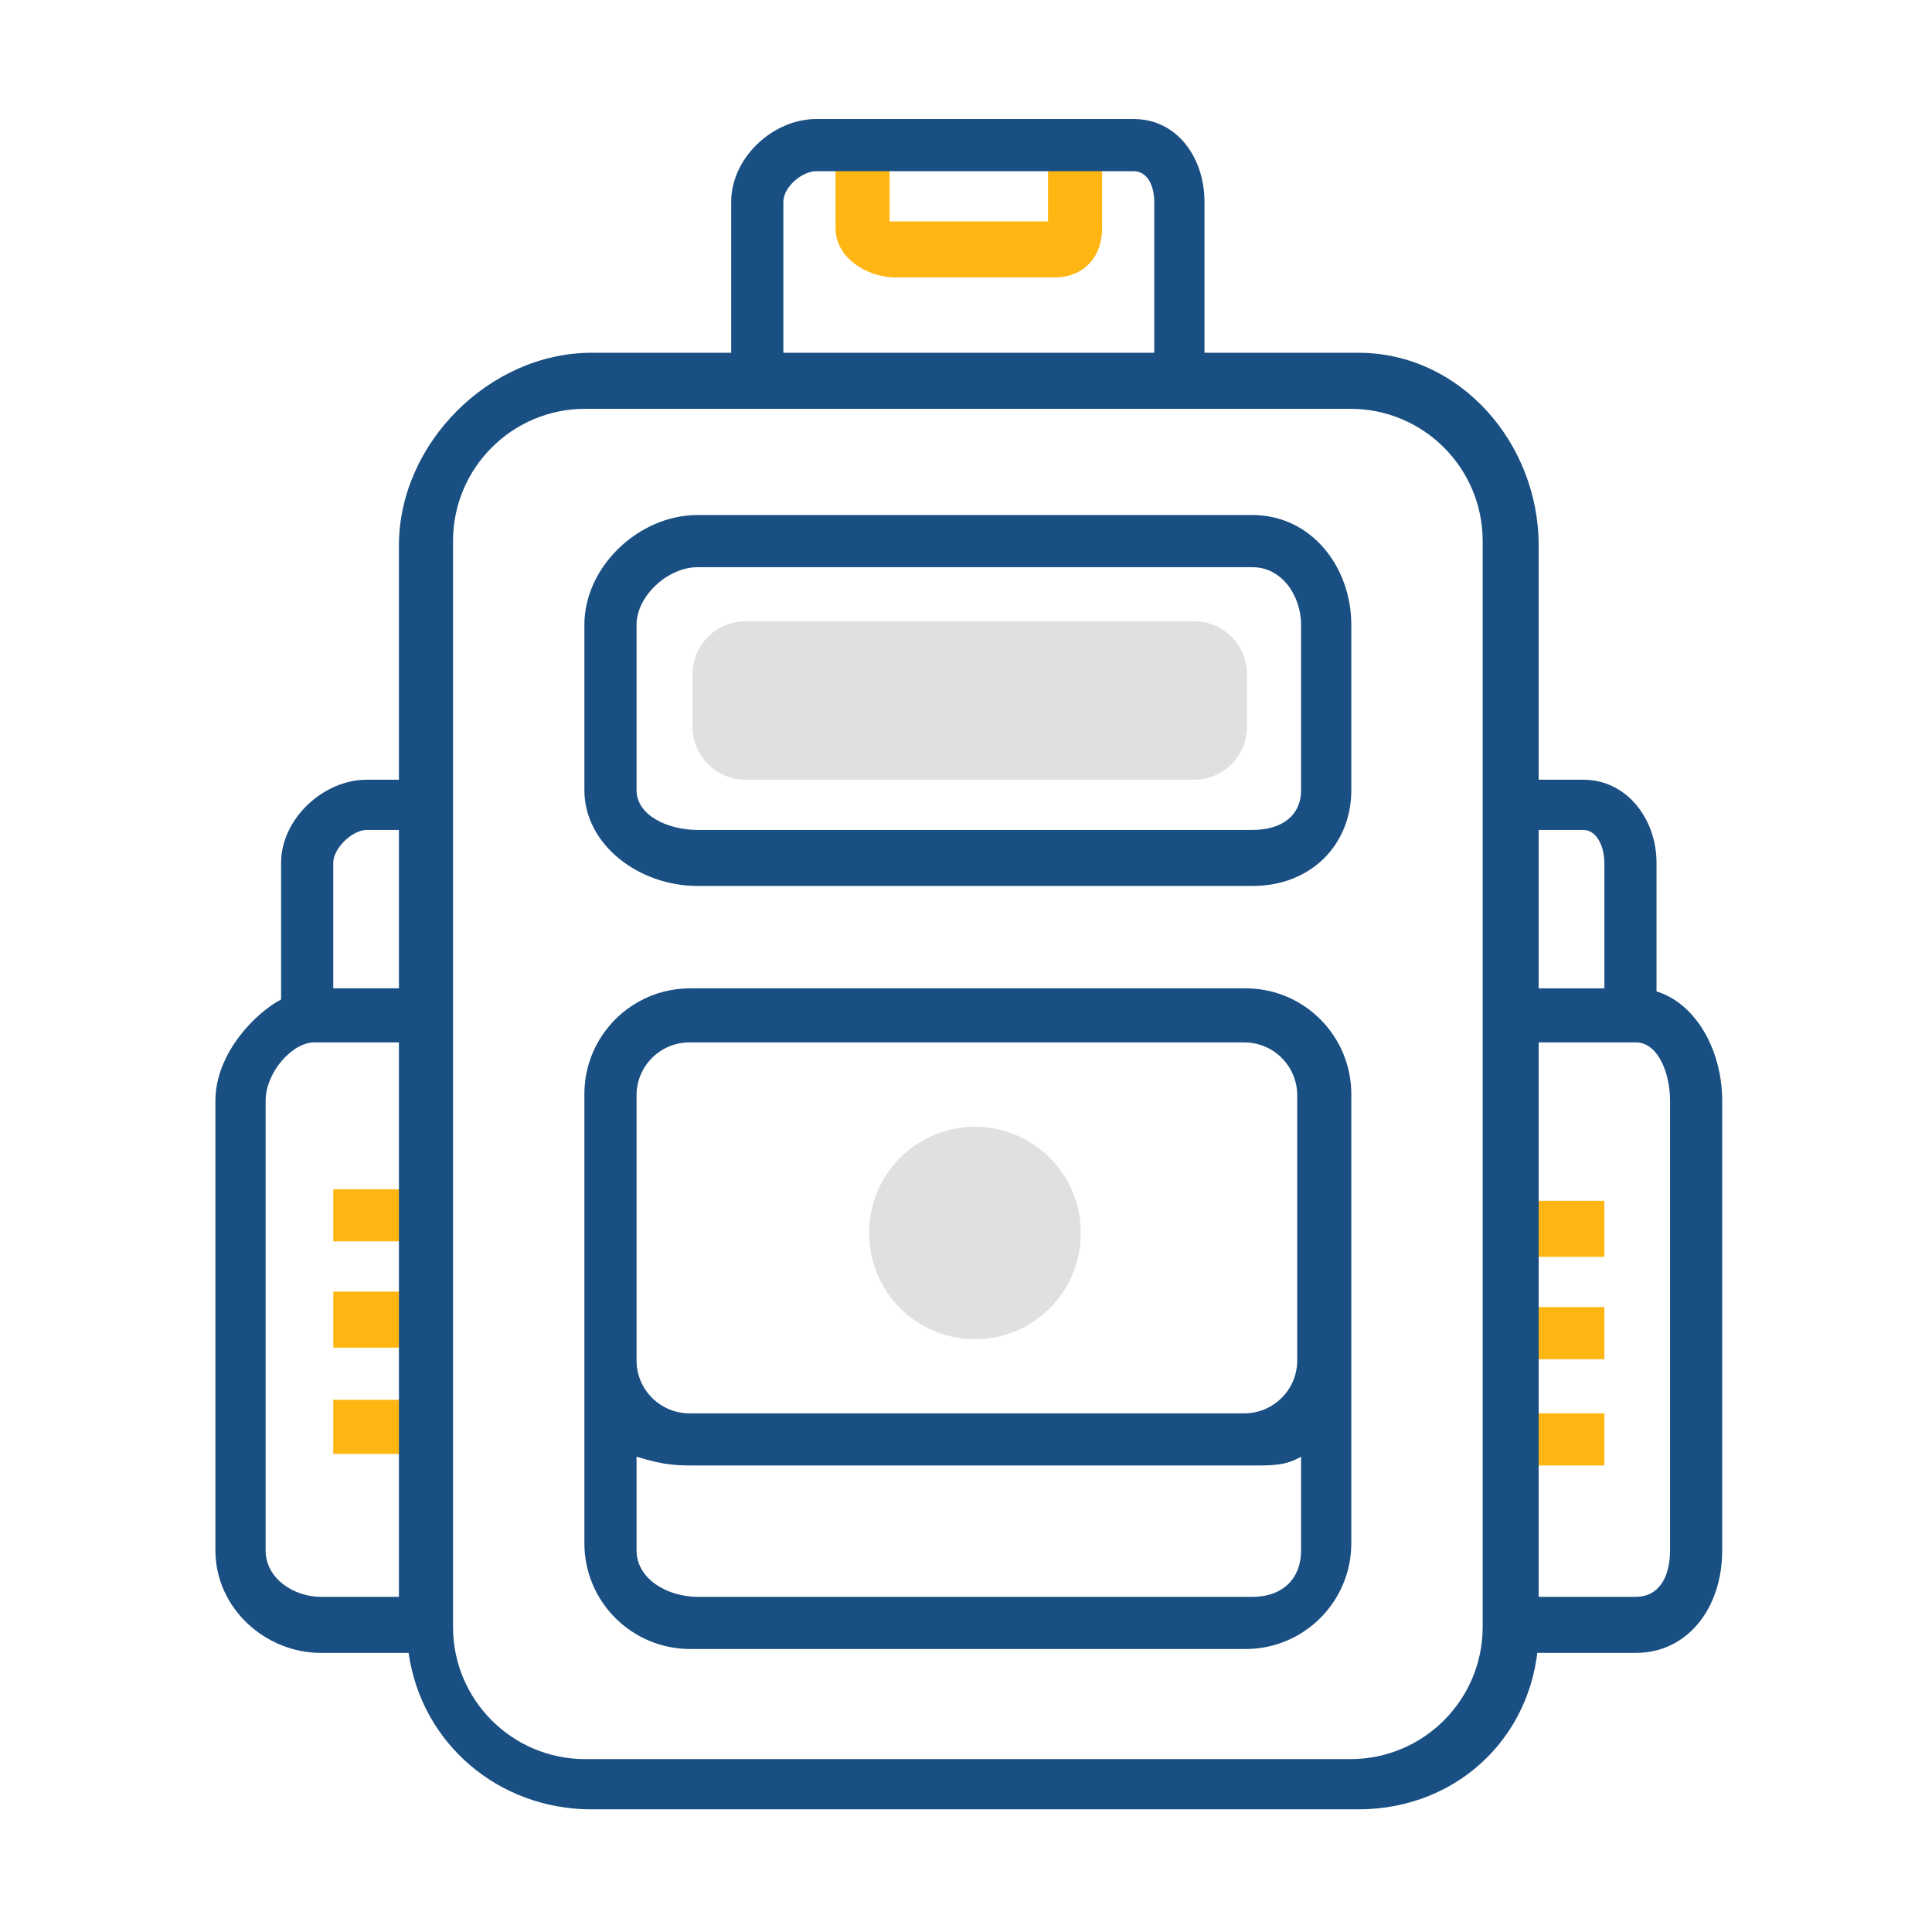 <!DOCTYPE svg PUBLIC "-//W3C//DTD SVG 1.1//EN" "http://www.w3.org/Graphics/SVG/1.1/DTD/svg11.dtd">
<!-- Uploaded to: SVG Repo, www.svgrepo.com, Transformed by: SVG Repo Mixer Tools -->
<svg width="800px" height="800px" viewBox="0 0 1024 1024" class="icon" version="1.1" xmlns="http://www.w3.org/2000/svg" fill="#000000">
<g id="SVGRepo_bgCarrier" stroke-width="0"/>
<g id="SVGRepo_tracerCarrier" stroke-linecap="round" stroke-linejoin="round"/>
<g id="SVGRepo_iconCarrier">
<path d="M176.631 630.321h50.17v27.645h-50.17zM176.631 684.587h50.17v29.693h-50.17zM176.631 741.925h50.17v28.669h-50.17zM800.178 636.465h50.17v29.693h-50.17zM800.178 692.778h50.17v27.645h-50.17zM800.178 749.092h50.17v27.645h-50.17zM558.804 147.047h-84.088c-15.456 0-31.875-10.628-31.875-26.087V76.399h28.669v40.955h83.959v-40.955h28.669v44.562c0 15.459-9.878 26.087-25.334 26.087z" fill="#FFB612"/>
<path d="M877.993 539.195h-27.645v-81.883c0-7.726-3.522-17.434-11.251-17.434h-38.919v-26.621h38.919c23.185 0 38.896 20.87 38.896 44.055v81.883z" fill="#194F82"/>
<path d="M867.126 876.054h-66.949v-29.693h66.949c11.394 0 18.034-9.476 18.034-24.668v-238.248c0-15.191-6.64-30.938-18.034-30.938h-66.949v-28.669h66.949c27.047 0 45.679 28.696 45.679 59.607v238.249c0 30.91-18.632 54.36-45.679 54.36z" fill="#194F82"/>
<path d="M719.973 186.979h-81.569V106.947c0-23.185-14.371-43.857-37.556-43.857H432.672c-23.185 0-45.121 20.673-45.121 43.857v80.033H313.547c-54.095 0-102.104 48.063-102.104 102.157v124.122h-17.02c-23.185 0-45.437 20.87-45.437 44.055v72.434c-13.311 6.911-34.812 28.354-34.812 53.698v238.249c0 30.91 26.743 54.361 55.723 54.361h46.667c6.836 48.123 47.659 82.935 96.983 82.935h406.424c54.095 0 95.563-41.157 95.563-95.252V289.137c0.001-54.095-41.467-102.158-95.562-102.158zM415.197 106.947c0-7.726 9.746-16.212 17.476-16.212h168.175c7.729 0 10.935 8.487 10.935 16.212v80.033h-196.586V106.947zM194.424 439.879h17.02v83.959h-34.812v-66.525c0-7.725 10.063-17.434 17.792-17.434z m-53.628 381.815V583.445c0-15.191 14.205-30.938 25.598-30.938h45.05v293.855h-41.546c-13.521-0.001-29.102-9.21-29.102-24.668z m645.048 40.601c0 38.701-31.373 70.074-70.074 70.074H310.186c-38.701 0-70.074-31.373-70.074-70.074V286.745c0-38.701 31.373-70.074 70.074-70.074H715.771c38.701 0 70.074 31.373 70.074 70.074v575.549z" fill="#194F82"/>
<path d="M716.219 579.896c0-30.96-25.099-56.059-56.059-56.059H365.795c-30.96 0-56.059 25.099-56.059 56.059v238.051c0 30.96 25.099 56.059 56.059 56.059h294.365c30.96 0 56.059-25.099 56.059-56.059V579.896z m-52.305 266.465H369.606c-15.456 0-32.225-9.21-32.225-24.668V772.064c15.358 4.794 22.009 4.673 32.225 4.673h294.308c10.215 0 17.493 0.121 25.684-4.673v49.629c0 15.46-10.229 24.668-25.684 24.668z m23.636-125.298c0 15.48-12.549 28.029-28.029 28.029H365.411c-15.48 0-28.029-12.549-28.029-28.029V580.536c0-15.48 12.549-28.029 28.029-28.029h294.11c15.48 0 28.029 12.549 28.029 28.029v140.527zM663.914 272.985H369.606c-30.91 0-59.87 27.284-59.87 58.196v87.591c0 28.98 28.96 50.799 59.87 50.799h294.308c30.91 0 52.305-21.819 52.305-50.799v-87.591c0-30.91-21.395-58.196-52.305-58.196z m25.684 145.787c0 13.521-10.229 21.106-25.684 21.106H369.606c-15.456 0-32.225-7.585-32.225-21.106v-87.591c0-15.459 16.77-30.551 32.225-30.551h294.308c15.456 0 25.684 15.092 25.684 30.551v87.591z" fill="#194F82"/>
<path d="M516.76 653.517m-56.059 0a56.059 56.059 0 1 0 112.117 0 56.059 56.059 0 1 0-112.117 0Z" fill="#E0E0E0"/>
<path d="M660.929 385.229c0 15.48-12.549 28.029-28.029 28.029H395.104c-15.48 0-28.029-12.549-28.029-28.029V357.329c0-15.48 12.549-28.029 28.029-28.029h237.796c15.48 0 28.029 12.549 28.029 28.029v27.9z" fill="#E0E0E0"/>
</g>
</svg>